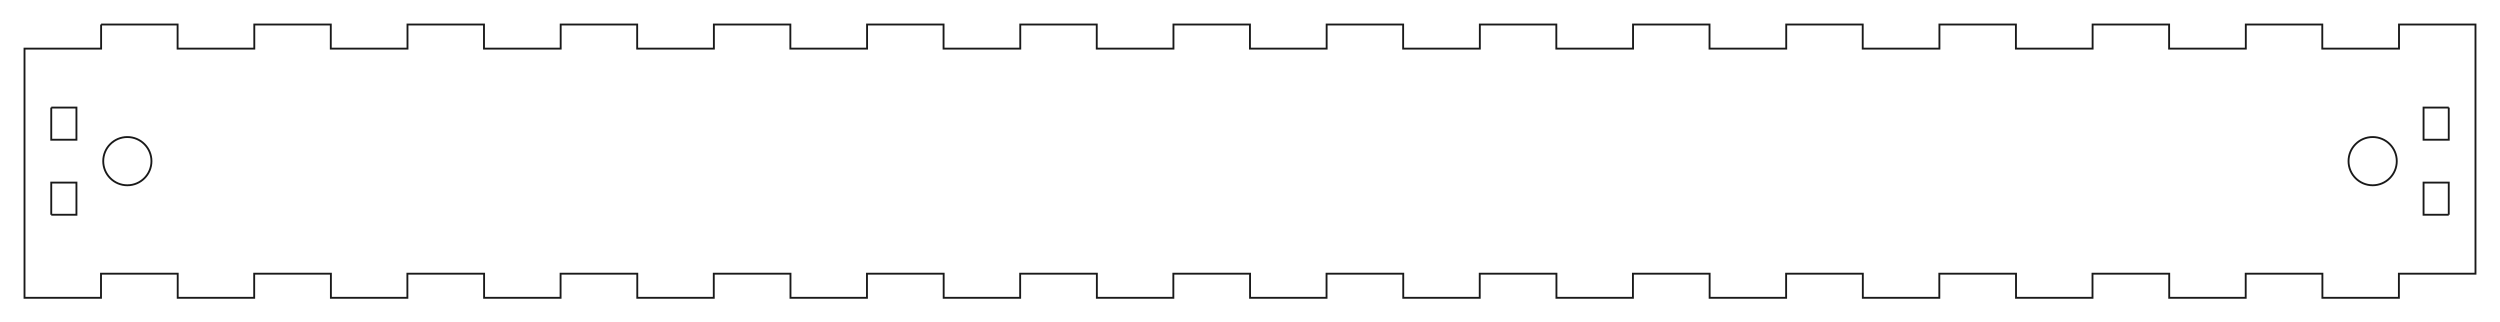 <?xml version="1.0"?>
<!DOCTYPE svg PUBLIC "-//W3C//DTD SVG 1.1//EN" "http://www.w3.org/Graphics/SVG/1.1/DTD/svg11.dtd">
<svg width="466.528mm" height="60.148mm" viewBox="0 0 466.528 60.148" xmlns="http://www.w3.org/2000/svg" version="1.1">
<g id="back_outline" transform="translate(4.564,9.074) scale(1,-1)">
<path id="back_outline_w0000"  d="M 14.304 4.5 L 28.578 4.5 L 28.578 0.0 L 28.598 0.0 L 42.891 0.0 L 42.891 4.5 L 57.165 4.5 L 57.165 0.0 L 57.185 0.0 L 71.479 0.0 L 71.479 4.5 L 85.752 4.5 L 85.752 0.0 L 85.772 0.0 L 100.066 0.0 L 100.066 4.5 L 114.34 4.5 L 114.34 0.0 L 114.36 0.0 L 128.654 0.0 L 128.654 4.5 L 142.927 4.5 L 142.927 0.0 L 142.947 0.0 L 157.241 0.0 L 157.241 4.5 L 171.515 4.5 L 171.515 0.0 L 171.535 0.0 L 185.829 0.0 L 185.829 4.5 L 200.102 4.5 L 200.102 0.0 L 200.123 0.0 L 214.416 0.0 L 214.416 4.5 L 228.69 4.5 L 228.69 0.0 L 228.71 0.0 L 243.004 0.0 L 243.004 4.5 L 257.278 4.5 L 257.278 0.0 L 257.298 0.0 L 271.591 0.0 L 271.591 4.5 L 285.865 4.5 L 285.865 0.0 L 285.885 0.0 L 300.179 0.0 L 300.179 4.5 L 314.452 4.5 L 314.452 0.0 L 314.472 0.0 L 328.766 0.0 L 328.766 4.5 L 343.04 4.5 L 343.04 0.0 L 343.06 0.0 L 357.354 0.0 L 357.354 4.5 L 371.627 4.5 L 371.627 0.0 L 371.647 0.0 L 385.941 0.0 L 385.941 4.5 L 400.215 4.5 L 400.215 0.0 L 400.235 0.0 L 414.529 0.0 L 414.529 4.5 L 428.802 4.5 L 428.802 0.0 L 428.822 0.0 L 443.116 0.0 L 443.116 4.5 L 457.39 4.5 L 457.39 0.0 L 457.39 -42.0 L 443.096 -42.0 L 443.096 -46.5 L 428.822 -46.5 L 428.822 -42.0 L 428.802 -42.0 L 414.509 -42.0 L 414.509 -46.5 L 400.235 -46.5 L 400.235 -42.0 L 400.215 -42.0 L 385.921 -42.0 L 385.921 -46.5 L 371.647 -46.5 L 371.647 -42.0 L 371.627 -42.0 L 357.334 -42.0 L 357.334 -46.5 L 343.06 -46.5 L 343.06 -42.0 L 343.04 -42.0 L 328.746 -42.0 L 328.746 -46.5 L 314.472 -46.5 L 314.472 -42.0 L 314.452 -42.0 L 300.159 -42.0 L 300.159 -46.5 L 285.885 -46.5 L 285.885 -42.0 L 285.865 -42.0 L 271.571 -42.0 L 271.571 -46.5 L 257.298 -46.5 L 257.298 -42.0 L 257.278 -42.0 L 242.984 -42.0 L 242.984 -46.5 L 228.71 -46.5 L 228.71 -42.0 L 228.69 -42.0 L 214.396 -42.0 L 214.396 -46.5 L 200.123 -46.5 L 200.123 -42.0 L 200.103 -42.0 L 185.809 -42.0 L 185.809 -46.5 L 171.535 -46.5 L 171.535 -42.0 L 171.515 -42.0 L 157.221 -42.0 L 157.221 -46.5 L 142.948 -46.5 L 142.948 -42.0 L 142.928 -42.0 L 128.634 -42.0 L 128.634 -46.5 L 114.36 -46.5 L 114.36 -42.0 L 114.34 -42.0 L 100.046 -42.0 L 100.046 -46.5 L 85.773 -46.5 L 85.773 -42.0 L 85.753 -42.0 L 71.459 -42.0 L 71.459 -46.5 L 57.185 -46.5 L 57.185 -42.0 L 57.165 -42.0 L 42.871 -42.0 L 42.871 -46.5 L 28.598 -46.5 L 28.598 -42.0 L 28.578 -42.0 L 14.284 -42.0 L 14.284 -46.5 L 0.01 -46.5 L 0.01 -42.0 L 0.01 0.0 L 14.304 0.0 L 14.304 4.5 " stroke="#191919" stroke-width="0.35 px" style="stroke-width:0.35;stroke-miterlimit:4;stroke-dasharray:none;fill:none;fill-rule: evenodd "/>
<circle cx="19.2" cy="-21.0" r="4.5" stroke="#191919" stroke-width="0.35 px" style="stroke-width:0.35;stroke-miterlimit:4;stroke-dasharray:none;fill:none"/>
<circle cx="438.2" cy="-21.0" r="4.5" stroke="#191919" stroke-width="0.35 px" style="stroke-width:0.35;stroke-miterlimit:4;stroke-dasharray:none;fill:none"/>
<path id="back_outline_w0003"  d="M 5 -31.0 L 5 -25.0 L 9.7 -25.0 L 9.7 -31.0 L 5 -31.0 " stroke="#191919" stroke-width="0.35 px" style="stroke-width:0.35;stroke-miterlimit:4;stroke-dasharray:none;fill:none;fill-rule: evenodd "/>
<path id="back_outline_w0004"  d="M 5 -11.0 L 5 -17.0 L 9.7 -17.0 L 9.7 -11.0 L 5 -11.0 " stroke="#191919" stroke-width="0.35 px" style="stroke-width:0.35;stroke-miterlimit:4;stroke-dasharray:none;fill:none;fill-rule: evenodd "/>
<path id="back_outline_w0005"  d="M 452.4 -31.0 L 452.4 -25.0 L 447.7 -25.0 L 447.7 -31.0 L 452.4 -31.0 " stroke="#191919" stroke-width="0.35 px" style="stroke-width:0.35;stroke-miterlimit:4;stroke-dasharray:none;fill:none;fill-rule: evenodd "/>
<path id="back_outline_w0006"  d="M 452.4 -11.0 L 452.4 -17.0 L 447.7 -17.0 L 447.7 -11.0 L 452.4 -11.0 " stroke="#191919" stroke-width="0.35 px" style="stroke-width:0.35;stroke-miterlimit:4;stroke-dasharray:none;fill:none;fill-rule: evenodd "/>
<title>b'back_outline'</title>
</g>
</svg>